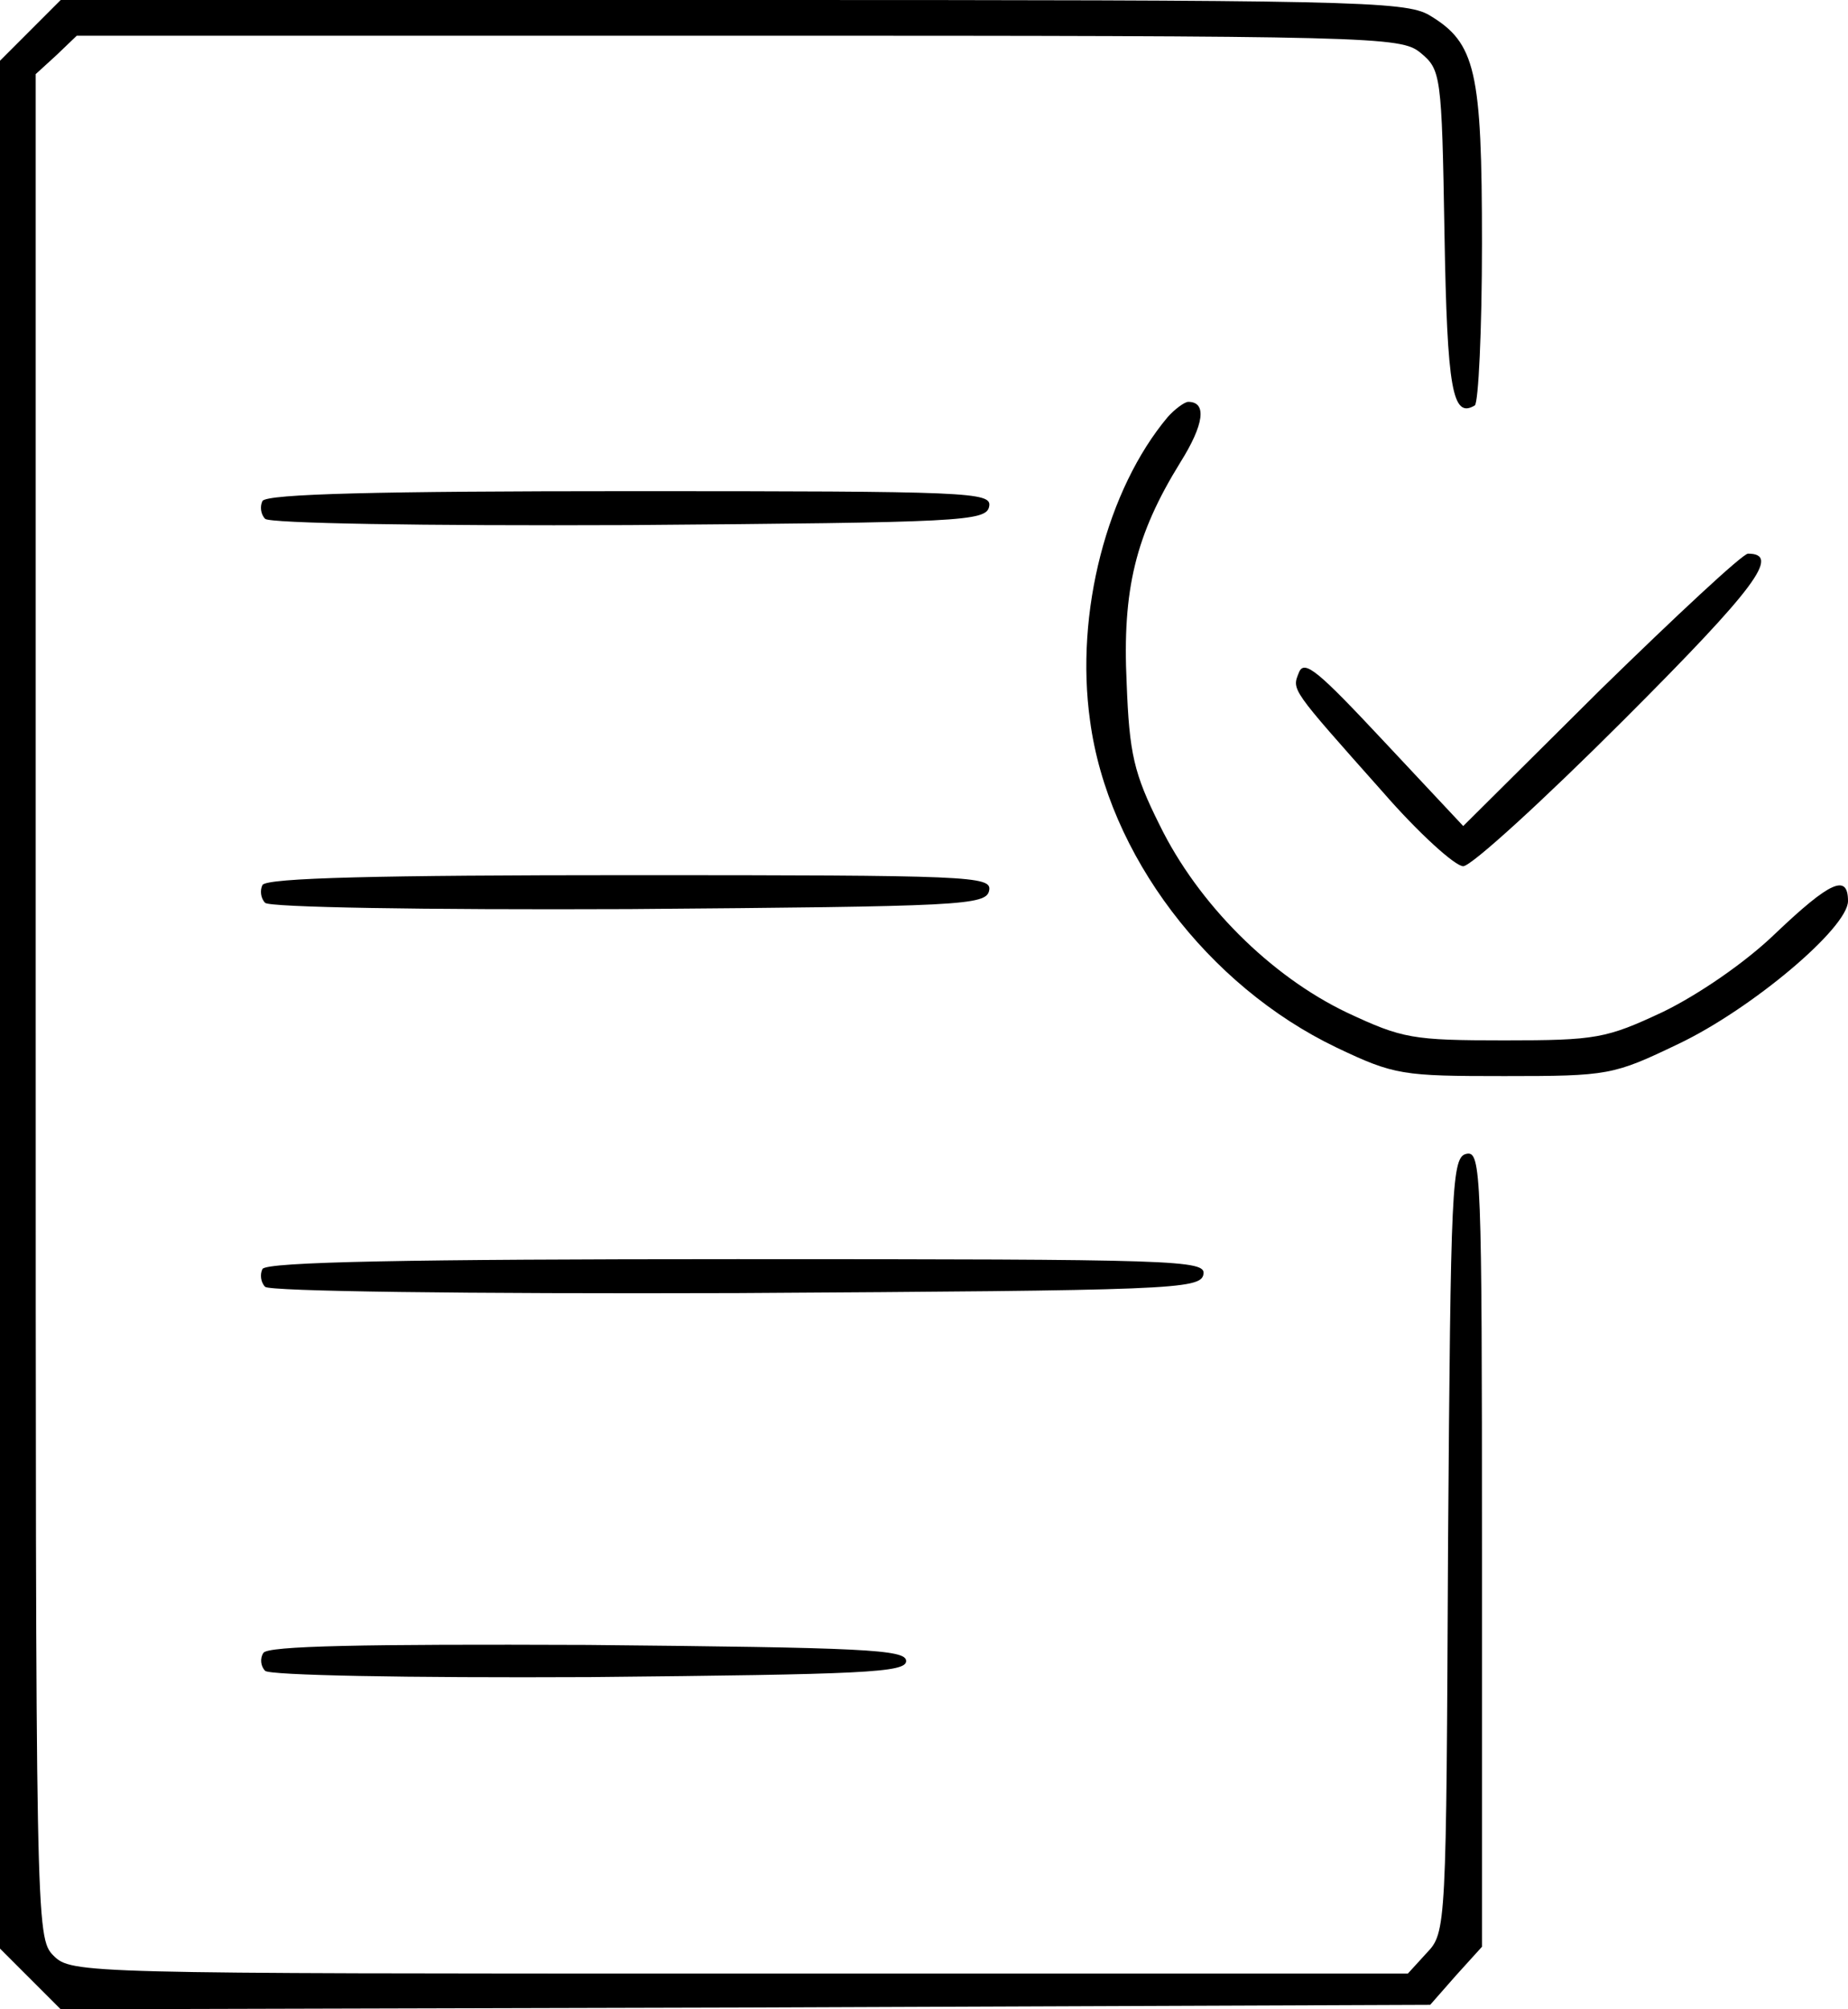 <?xml version="1.0" standalone="no"?>
<!DOCTYPE svg PUBLIC "-//W3C//DTD SVG 20010904//EN"
 "http://www.w3.org/TR/2001/REC-SVG-20010904/DTD/svg10.dtd">
<svg version="1.0" xmlns="http://www.w3.org/2000/svg"
 width="207pt" height="225pt" viewBox="0 0 207 225"
 preserveAspectRatio="xMidYMid meet">
<g transform="translate(0,225) scale(0.1,-0.1)"
fill="#000000" stroke="none">
<path d="M34 2216 l-34 -34 0 -1057 0 -1057 34 -34 34 -34 767 2 767 3 29 33
29 32 0 446 c0 419 -1 445 -17 442 -17 -3 -18 -33 -21 -438 -2 -429 -2 -434
-24 -457 l-21 -23 -749 0 c-735 0 -748 0 -768 20 -20 20 -20 33 -20 1063 l0
1044 23 21 23 22 741 0 c714 0 742 -1 764 -19 23 -19 24 -24 27 -202 3 -176 9
-208 34 -193 4 3 8 84 8 181 0 194 -7 225 -59 256 -27 16 -90 17 -781 17
l-752 0 -34 -34z"/>
<path d="M1308 1783 c-68 -81 -104 -219 -87 -340 20 -150 132 -297 276 -366
65 -31 74 -32 188 -32 117 0 122 1 195 36 82 39 190 130 190 160 0 31 -20 22
-81 -36 -34 -33 -87 -69 -126 -88 -64 -30 -75 -32 -178 -32 -103 0 -114 2
-176 31 -86 41 -167 122 -210 210 -29 58 -34 80 -37 159 -5 105 10 166 60 247
27 43 30 68 9 68 -4 0 -15 -8 -23 -17z"/>
<path d="M294 1689 c-3 -6 -2 -15 3 -20 5 -5 174 -8 408 -7 372 3 400 4 403
21 3 16 -21 17 -402 17 -281 0 -407 -3 -412 -11z"/>
<path d="M1793 1478 l-154 -153 -89 95 c-73 78 -89 92 -95 77 -8 -20 -10 -17
94 -134 40 -46 81 -83 90 -83 9 0 90 74 180 164 148 148 176 186 139 186 -6 0
-80 -69 -165 -152z"/>
<path d="M294 1259 c-3 -6 -2 -15 3 -20 5 -5 174 -8 408 -7 372 3 400 4 403
21 3 16 -21 17 -402 17 -281 0 -407 -3 -412 -11z"/>
<path d="M294 829 c-3 -6 -2 -15 3 -20 5 -5 221 -8 528 -7 486 3 520 4 523 21
3 16 -27 17 -522 17 -367 0 -527 -3 -532 -11z"/>
<path d="M295 399 c-4 -6 -3 -15 2 -20 5 -5 156 -8 364 -7 307 3 354 5 354 18
0 13 -47 15 -357 18 -251 1 -359 -1 -363 -9z"/>
</g>
</svg>
